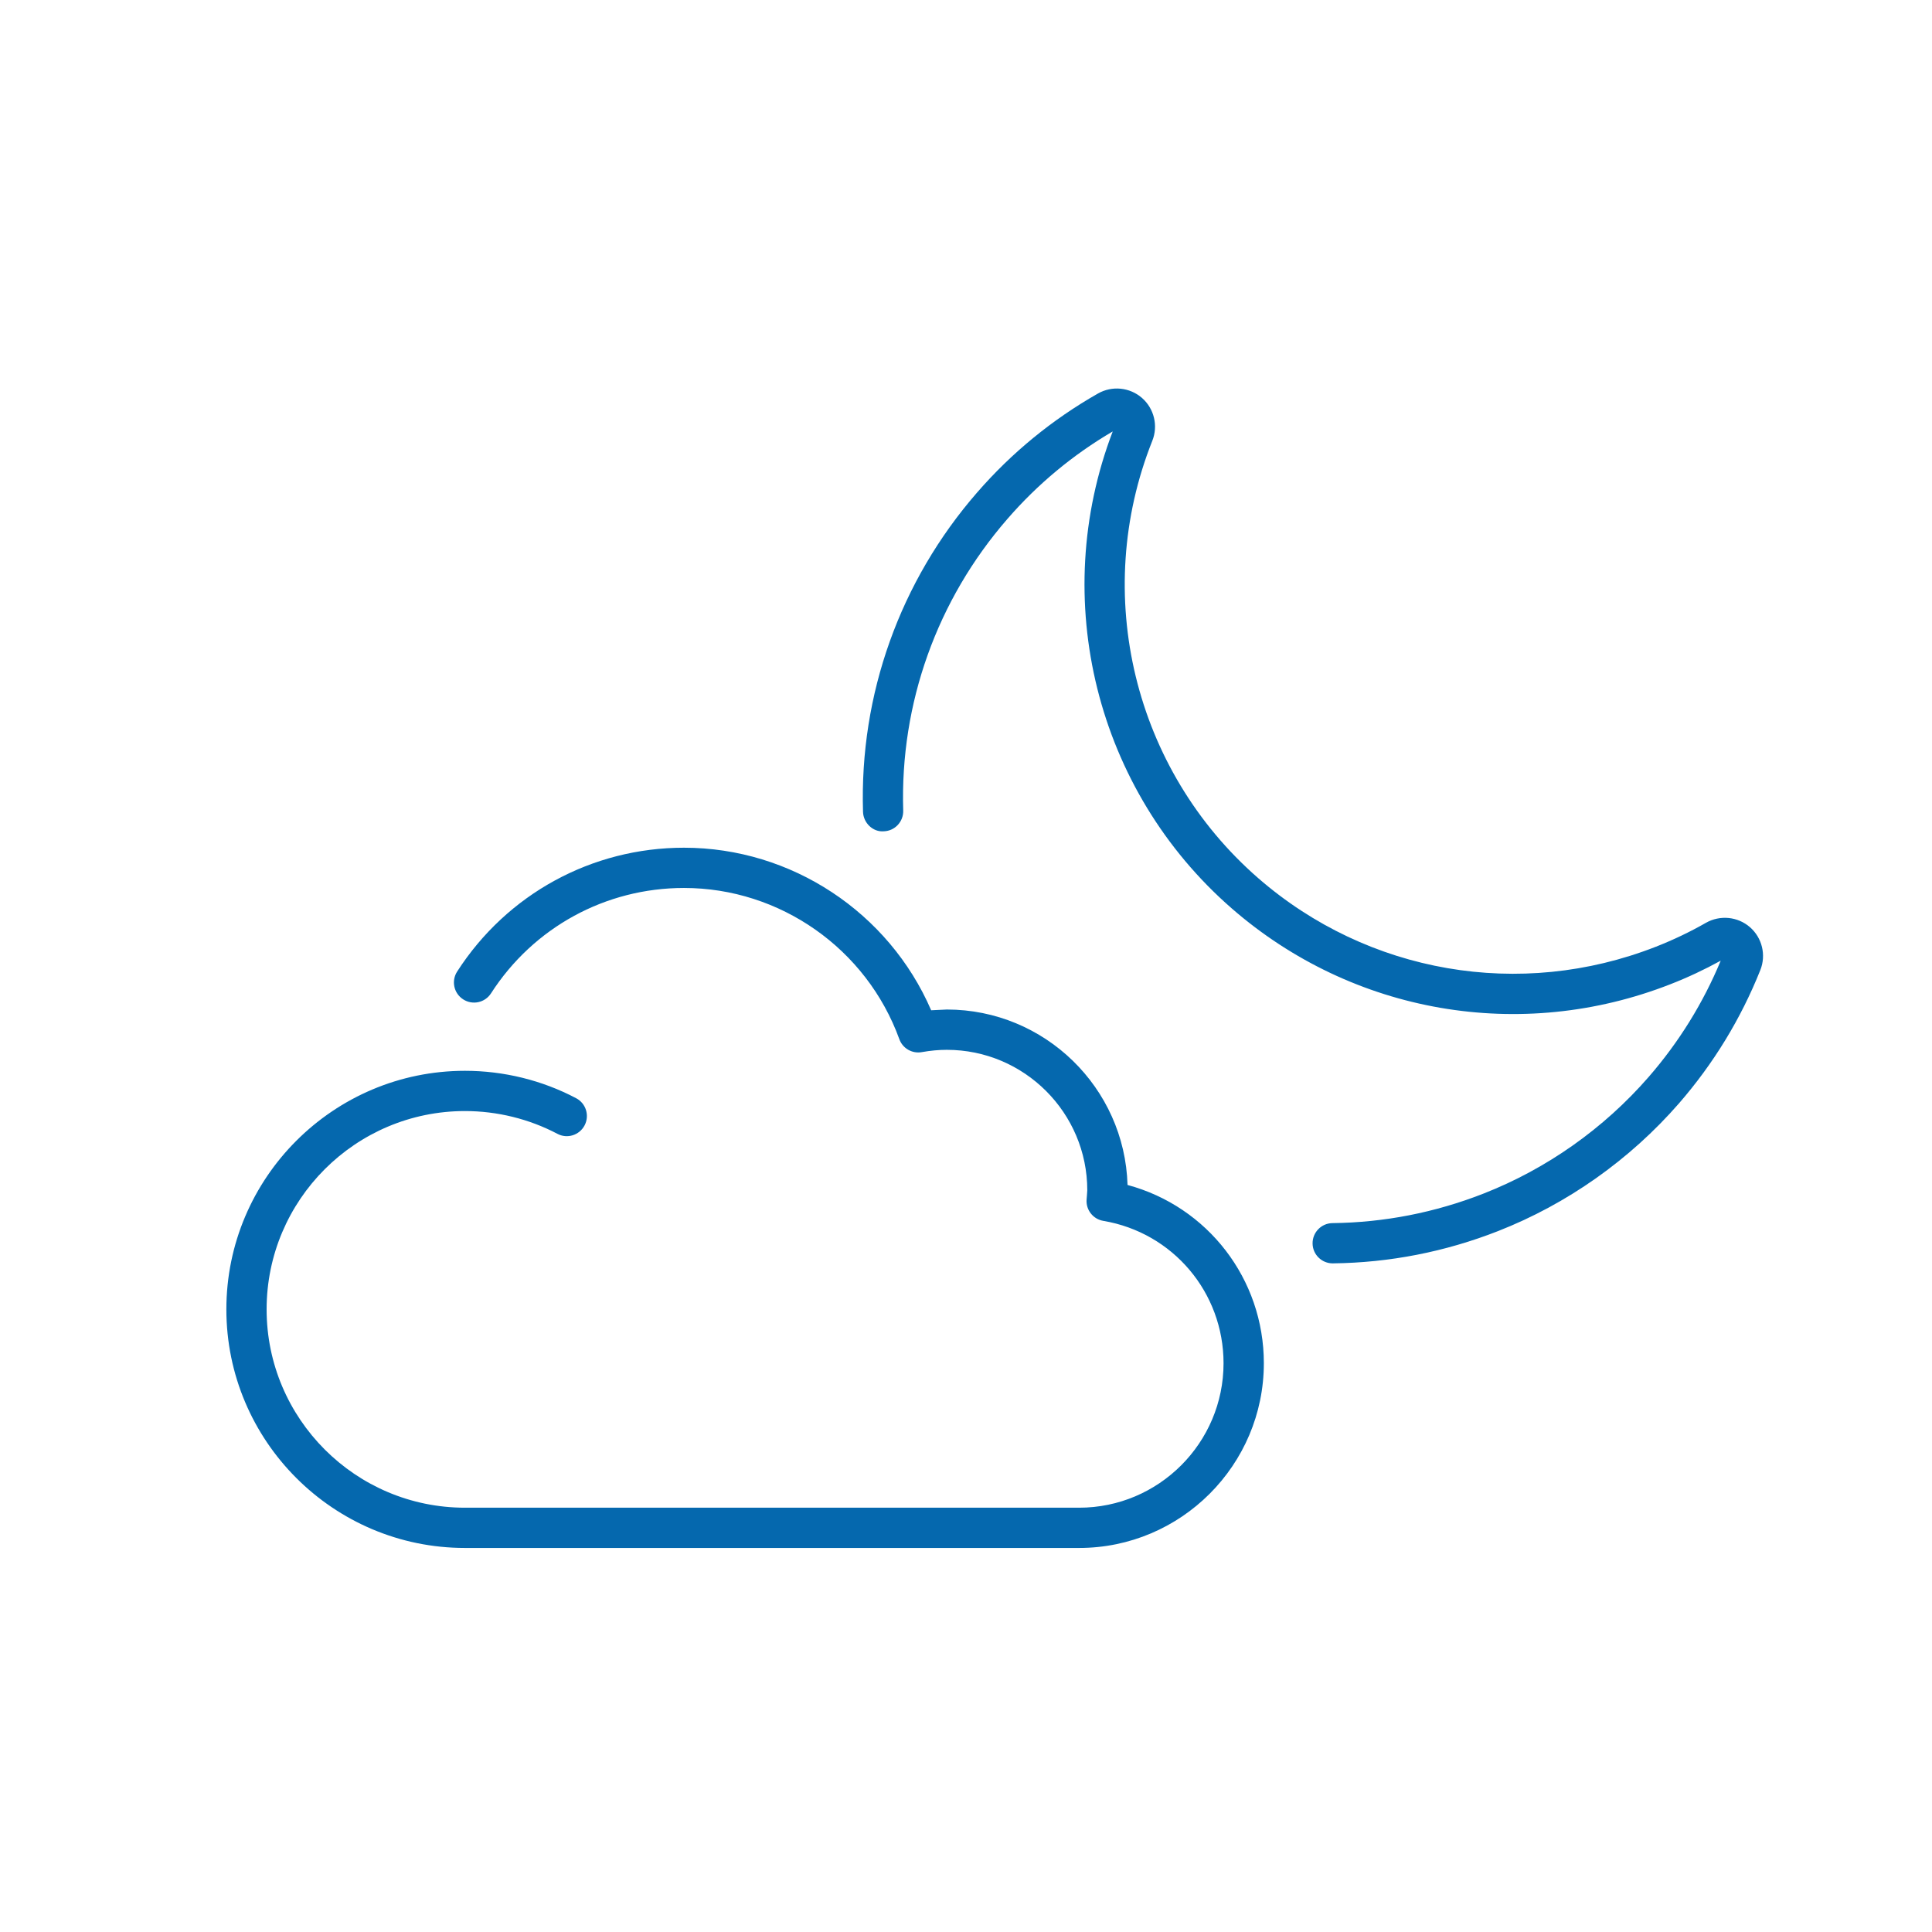 <svg xmlns="http://www.w3.org/2000/svg" viewBox="0 0 36 36" enable-background="new 0 0 36 36"><path d="M24.833 23.541c-.205 0-.373-.165-.375-.371-.002-.207.164-.377.371-.379.963-.011 1.909-.196 2.811-.549 1.178-.461 2.243-1.212 3.08-2.174.564-.649 1.016-1.378 1.343-2.167-.302.166-.617.314-.938.439-2.787 1.091-5.918.55-8.172-1.412-2.53-2.203-3.414-5.762-2.219-8.889-.74.434-1.399.981-1.961 1.629-1.314 1.51-2.004 3.44-1.943 5.436.006.207-.156.38-.363.386-.201.017-.38-.156-.386-.363-.067-2.185.688-4.298 2.127-5.951.642-.739 1.399-1.359 2.252-1.844.263-.149.591-.115.818.082.228.199.306.52.193.801-1.137 2.855-.344 6.129 1.974 8.148 2.044 1.778 4.883 2.267 7.407 1.279.322-.126.637-.276.936-.447.263-.149.592-.116.819.081.228.198.306.52.194.8-.362.907-.872 1.743-1.516 2.484-.917 1.052-2.083 1.875-3.372 2.38-.987.387-2.022.589-3.076.601h-.004zm-1.283 1.861c0-1.573-1.05-2.921-2.54-3.322-.053-1.811-1.542-3.269-3.367-3.269l-.292.014c-.789-1.824-2.603-3.029-4.606-3.029-1.717 0-3.297.863-4.227 2.308-.112.174-.062.406.113.518.174.112.406.062.518-.112.791-1.23 2.135-1.964 3.596-1.964 1.79 0 3.402 1.132 4.013 2.818.062.171.238.273.418.241.164-.029.316-.043.466-.043 1.444 0 2.618 1.174 2.618 2.618l-.006.089-.007.086c-.013.192.122.362.311.394 1.298.219 2.241 1.335 2.241 2.653 0 1.484-1.208 2.692-2.692 2.692h-11.443c-2.038 0-3.696-1.658-3.696-3.696 0-2.038 1.658-3.695 3.696-3.695.6 0 1.196.147 1.722.424.183.098.41.027.507-.157.096-.183.026-.41-.157-.506-.634-.335-1.35-.511-2.072-.511-2.451 0-4.446 1.994-4.446 4.445 0 2.452 1.994 4.446 4.446 4.446h11.444c1.897 0 3.442-1.545 3.442-3.442z" fill="#0568ae"/></svg>